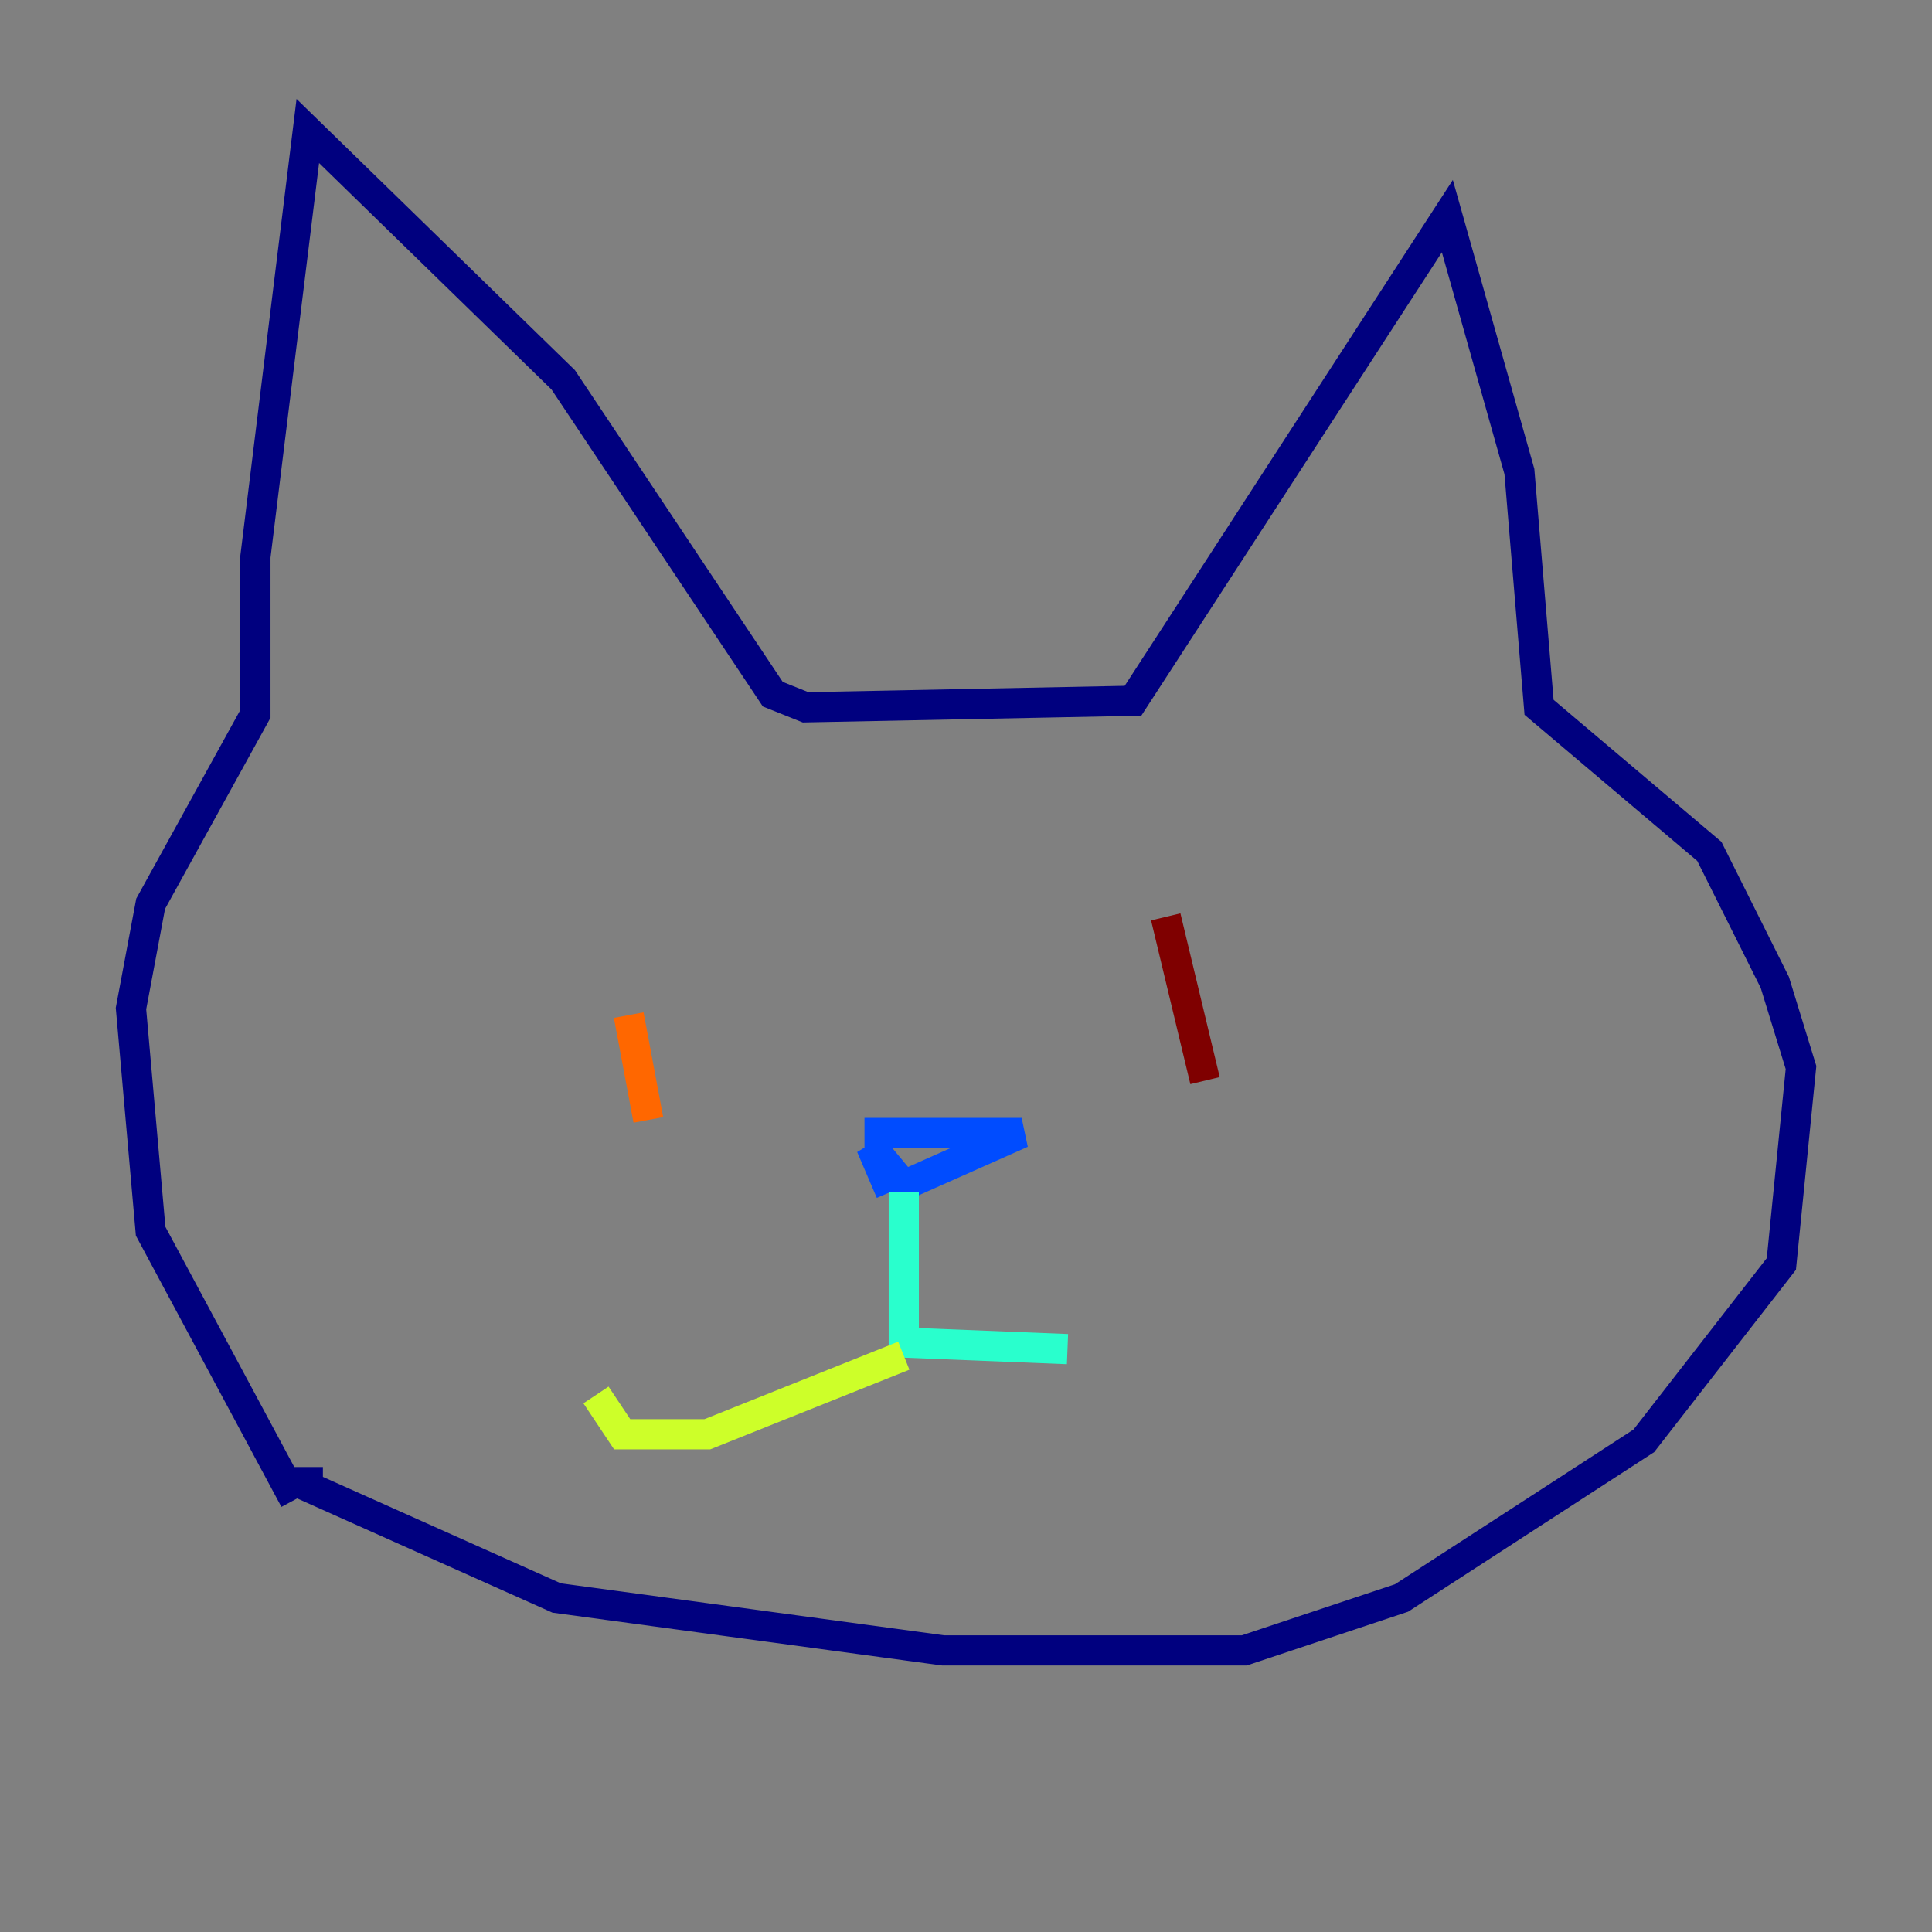 <?xml version="1.0" encoding="utf-8" ?>
<svg baseProfile="tiny" height="128" version="1.2" viewBox="0,0,128,128" width="128" xmlns="http://www.w3.org/2000/svg" xmlns:ev="http://www.w3.org/2001/xml-events" xmlns:xlink="http://www.w3.org/1999/xlink"><rect x="0" y="0" width="128" height="128" fill="#808080" stroke="none"/><defs /><polyline fill="none" points="19.525,99.363 9.98,81.573 8.678,66.82 9.98,59.878 16.922,47.295 16.922,36.881 20.393,8.678 37.315,25.166 51.2,45.993 53.37,46.861 75.064,46.427 95.891,14.319 100.664,31.241 101.966,46.861 113.248,56.407 117.586,65.085 119.322,70.725 118.02,83.742 108.909,95.458 92.854,105.871 82.441,109.342 62.481,109.342 36.881,105.871 20.393,98.495 20.393,97.193" stroke="#00007f" stroke-width="2" /><polyline fill="none" points="57.275,75.064 67.688,75.064 59.878,78.536 57.709,75.932 59.01,78.969" stroke="#004cff" stroke-width="2" /><polyline fill="none" points="59.878,78.969 59.878,88.949 70.725,89.383" stroke="#29ffcd" stroke-width="2" /><polyline fill="none" points="59.878,89.817 46.861,95.024 41.22,95.024 39.485,92.42" stroke="#cdff29" stroke-width="2" /><polyline fill="none" points="41.654,67.254 42.956,74.197" stroke="#ff6700" stroke-width="2" /><polyline fill="none" points="77.234,60.746 79.837,71.593" stroke="#7f0000" stroke-width="2" /></svg>